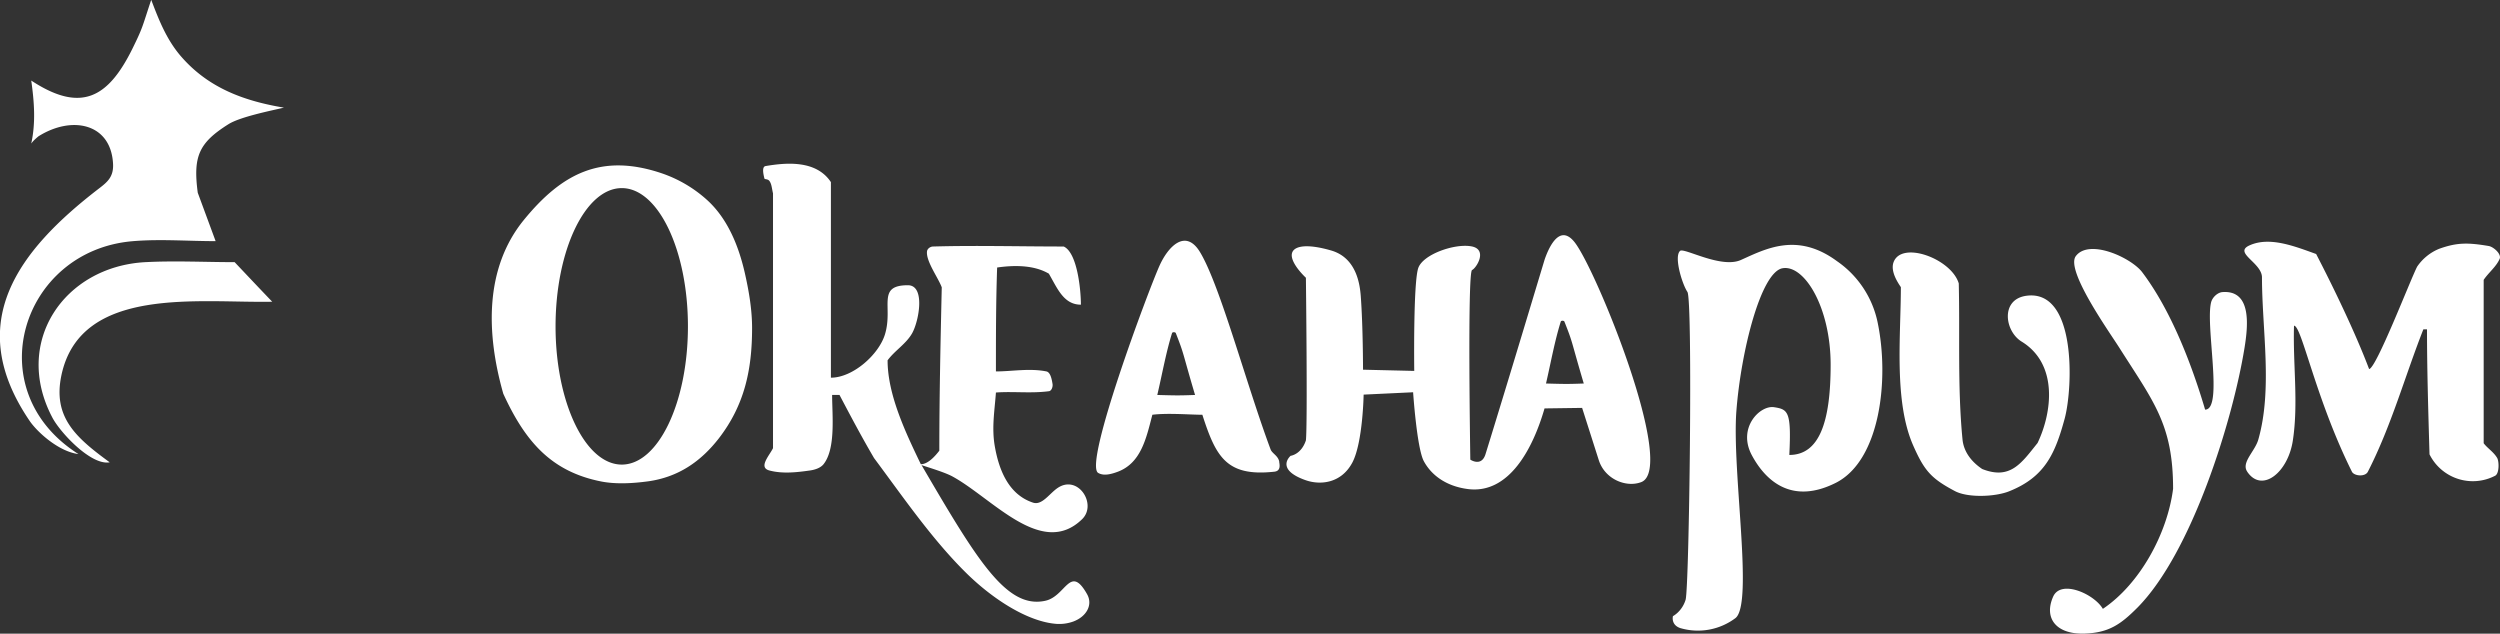 <svg xmlns="http://www.w3.org/2000/svg" xmlns:xlink="http://www.w3.org/1999/xlink" width="288" height="73"><rect width="100%" height="100%" fill="#333333" stroke="none"/><defs><path id="a" d="M297.13 2907.99c-3.27.1-4.7-1.78-3.61-4.25.89-2.03 4.74-.31 5.73 1.4 4.26-2.86 7.43-8.66 8.09-13.83 0-7.41-2.25-10.03-6.18-16.23-1.21-1.91-6.23-8.95-5.03-10.57 1.53-2.06 6.4.18 7.66 1.86 3.3 4.37 5.68 10.54 7.24 15.82 2.13 0-.01-9.76.7-12.4.17-.59.77-1.1 1.29-1.14 3.39-.26 2.96 3.88 2.55 6.41-1.35 8.35-6.07 23.61-12.34 29.94-1.88 1.88-3.25 2.9-6.1 2.99m-118.45-1.12c-3.32-.26-7.33-2.87-10.35-5.84-3.95-3.89-7.24-8.7-10.64-13.26-1.42-2.42-2.7-4.84-3.98-7.27h-.85c0 2.28.44 6.19-.99 7.98-.37.46-1.06.65-1.56.72-1.55.22-3.17.4-4.68 0-1.3-.35 0-1.71.42-2.57v-29.36c-.14-.57-.15-1.07-.42-1.43-.2-.25-.54-.15-.57-.28-.14-.56-.3-1.36.14-1.43 2.38-.4 5.82-.71 7.52 1.85v22.53c2.55 0 5.53-2.68 6.23-5 .96-3.14-1-5.65 2.64-5.65 2.03 0 1.28 4.1.5 5.51-.69 1.24-2 2-2.84 3.14 0 4 2.12 8.41 3.83 11.97.85 0 1.7-1 2.13-1.56 0-6.28.14-12.55.28-18.82-.43-1.14-1.82-3-1.7-4.13.03-.32.39-.57.7-.57 4.97-.14 9.94 0 15.05 0 1.56.7 1.98 4.98 1.98 6.7-1.98 0-2.7-1.86-3.69-3.57-1.7-1-3.97-1-5.96-.71-.14 4-.14 7.98-.14 11.97 1.85 0 3.87-.39 5.82 0 .44.1.6.8.7 1.43.06.31-.1.82-.42.85-2.1.27-4.11 0-6.1.15-.14 2-.5 4.02-.14 6.13.5 2.93 1.67 5.64 4.4 6.55 1.02.35 1.84-.96 2.77-1.63 2.37-1.72 4.68 1.8 2.9 3.54-4.63 4.52-10.28-2.36-14.9-4.9-.9-.5-2.76-1.04-3.6-1.33 6.45 11.04 9.81 16.6 14.26 15.63 2.38-.52 2.84-4.25 4.81-.76.7 1.24-.08 2.58-1.56 3.14a4.8 4.8 0 0 1-1.99.28m-35.04-34.07c0 4.86-.9 8.9-3.83 12.7-2.1 2.7-4.7 4.47-8.15 4.95-1.69.23-3.65.35-5.33.03-5.78-1.12-8.8-4.56-11.35-10.12-1.99-6.99-2.15-14.46 2.35-20 4.42-5.42 8.98-7.75 15.95-5.38a15 15 0 0 1 5.11 3c2.41 2.15 3.69 5.32 4.4 8.41.48 2.1.85 4.26.85 6.41zm-7.39-.2c0-8.77-3.42-15.93-7.62-15.93s-7.63 7.16-7.63 15.93 3.43 15.92 7.63 15.92c4.2 0 7.62-7.15 7.62-15.92 0 0 0 8.77 0 0zm138.88-7.37c.9-2.55 6.67-.43 7.52 2.42.14 5.99-.15 12 .43 17.96.13 1.4 1 2.57 2.27 3.42 3.26 1.29 4.54-.71 6.38-3 1.7-3.56 2.37-9.1-1.84-11.68-1.96-1.2-2.46-4.88.57-5.28 5.76-.75 5.35 10.54 4.4 14.12-1.1 4.05-2.27 6.75-6.39 8.4-1.6.65-4.77.78-6.27-.02-2.74-1.45-3.52-2.35-4.8-5.25-2.25-5.1-1.42-12.68-1.42-18.24-.26-.4-1.23-1.76-.85-2.85m40.75 24.1c-.72-1.05.9-2.34 1.28-3.7 1.66-5.83.42-12.68.42-18.67 0-1.71-3.36-2.84-1.42-3.7 2.34-1.05 5.25.14 7.66 1 1.99 3.84 4.51 9.05 6.1 13.25.8 0 4.79-10.37 5.54-11.8a5.67 5.67 0 0 1 2.51-2.04c2.07-.75 3.35-.73 5.73-.33.57.1 1.5.94 1.26 1.48-.4.92-1.27 1.57-1.84 2.42v18.82c.42.57 1.16 1.01 1.56 1.71.21.37.26 1.75-.23 2.03a5.57 5.57 0 0 1-7.57-2.46c-.14-4.84-.29-9.69-.29-14.4h-.42c-2.13 5.42-3.68 11.1-6.39 16.4-.32.63-1.59.5-1.84 0-4.22-8.49-5.78-16.82-6.67-16.82-.14 4.42.53 8.89-.14 13.26-.57 3.69-3.57 6.05-5.25 3.56m-111.52-1.14c.07.4.18 1.06-.56 1.14-5.51.6-6.73-1.71-8.29-6.56h-.17c-1.45-.02-3.9-.21-5.59 0-.7 2.71-1.3 5.55-3.97 6.56-.8.3-1.65.51-2.27.14-1.71-1.01 5.78-21 7.05-23.84 1-2.25 3.04-4.39 4.72-1.53 2.32 3.91 5.29 15.15 8.09 22.66.18.48.88.73 1 1.43zm-11.91-14.83c-.06-.13-.39-.13-.43 0-.7 2.25-1.13 4.7-1.7 7.13 2.14.06 2.46.07 4.35 0-1.53-5.16-1.2-4.53-2.22-7.13zm2.9 9.41c0 .02 0 .02 0 0zm43.04-19.88c2.5 3.15 11.8 26.07 7.68 27.64-1.73.66-4.2-.32-4.9-2.56l-1.91-5.99-4.33.06c-1.33 4.61-4.08 9.9-8.83 9.29-2.64-.34-4.28-1.72-5.08-3.22-.8-1.5-1.23-7.93-1.23-7.93l-5.7.27s-.09 5.48-1.28 7.79c-1.25 2.4-3.65 2.69-5.43 2.06-3.54-1.26-1.7-2.8-1.7-2.8s1.22-.14 1.76-1.78c.2-1.85 0-18.73 0-18.73s-1.56-1.43-1.63-2.53c-.06-1.1 1.48-1.5 4.55-.61 2.94.86 3.3 3.96 3.4 5.26.26 3.51.26 8.47.26 8.47l5.9.14s-.13-10.32.48-11.9c.61-1.56 4.2-2.8 6.1-2.45 1.9.34.62 2.46.08 2.73-.55.28-.2 21.84-.2 21.84s1.28.88 1.75-.63c2.78-8.98 6.7-22.08 6.84-22.51.3-.82 1.56-4.25 3.42-1.91zm1.06 16.28c-1.53-5.16-1.2-4.54-2.23-7.13-.05-.13-.38-.14-.42 0-.7 2.24-1.14 4.7-1.7 7.13 2.14.06 2.46.07 4.35 0 0 0 1.52 5.16 0 0zm10.27 26.8s1.04-.52 1.46-1.88c.42-1.37.84-34.53.21-35.47-.63-.95-1.57-4.1-.84-4.73.46-.39 4.72 2.07 7 1.05 2.82-1.26 6.47-3.25 11.06.13a11.35 11.35 0 0 1 4.68 7c1.39 6.57.32 15.95-4.8 18.54-4.95 2.49-8.01-.06-9.69-3.2-1.67-3.16.97-5.77 2.58-5.51 1.6.25 2 .48 1.75 5.5 3.45 0 4.76-3.78 4.76-10.39 0-6.61-3.02-11.54-5.53-11.12-2.5.42-4.8 9.55-5.33 16.47-.52 6.93 1.99 22.15-.1 23.83a7.2 7.2 0 0 1-6.38 1.15c-1.08-.38-.83-1.36-.83-1.36M73.76 2865.2c3.41-.18 6.83 0 10.27 0 1.44 1.52 2.87 3.04 4.33 4.56-8.4.17-22.07-1.9-24.28 8.45-1.03 4.86 1.67 7.21 5.56 10.05-2.14.39-5.67-3.4-6.59-5.12-4.63-8.72 1.34-17.44 10.7-17.94zm2.75 7.33l-10.64 8.9m15.97-18.65c-3.17 0-6.34-.26-9.5 0-12.86 1.04-17.93 17.18-6.3 24.53-2.34-.3-4.8-2.6-5.63-3.83-7.67-11.28-1.33-19.6 8.01-26.78.98-.75 1.7-1.36 1.6-2.89-.28-4.63-4.77-5.52-8.6-3.1-.58.49-.67.63-.82.82.53-2.42.34-4.82 0-7.25 5.75 3.78 8.85 1.96 11.62-3.6 1.28-2.6 1.13-2.49 2.2-5.7.88 2.33 1.77 4.58 3.41 6.49 3.17 3.67 7.28 5.16 11.88 5.93-1.49.35-5.01 1.05-6.38 1.9-3.44 2.16-4.1 3.72-3.55 7.9.26 2.02 1.23 3.72 2.06 5.58-3.17 0-6.34-.26-9.5 0-12.86 1.04-17.93 17.18-6.3 24.53-2.34-.3-4.8-2.6-5.63-3.83-7.67-11.28-1.33-19.6 8.01-26.78.98-.75 1.7-1.36 1.6-2.89-.28-4.63-4.77-5.52-8.6-3.1-.58.49-.67.63-.82.82.53-2.42.34-4.82 0-7.25 5.75 3.78 8.85 1.96 11.62-3.6 1.28-2.6 1.13-2.49 2.2-5.7.88 2.33 1.77 4.58 3.41 6.49 3.17 3.67 7.28 5.16 11.88 5.93-1.49.35-5.01 1.05-6.38 1.9-3.44 2.16-4.1 3.72-3.55 7.9"/></defs><use fill="#fff" xlink:href="#a" transform="translate(-57 -2835)"/></svg>